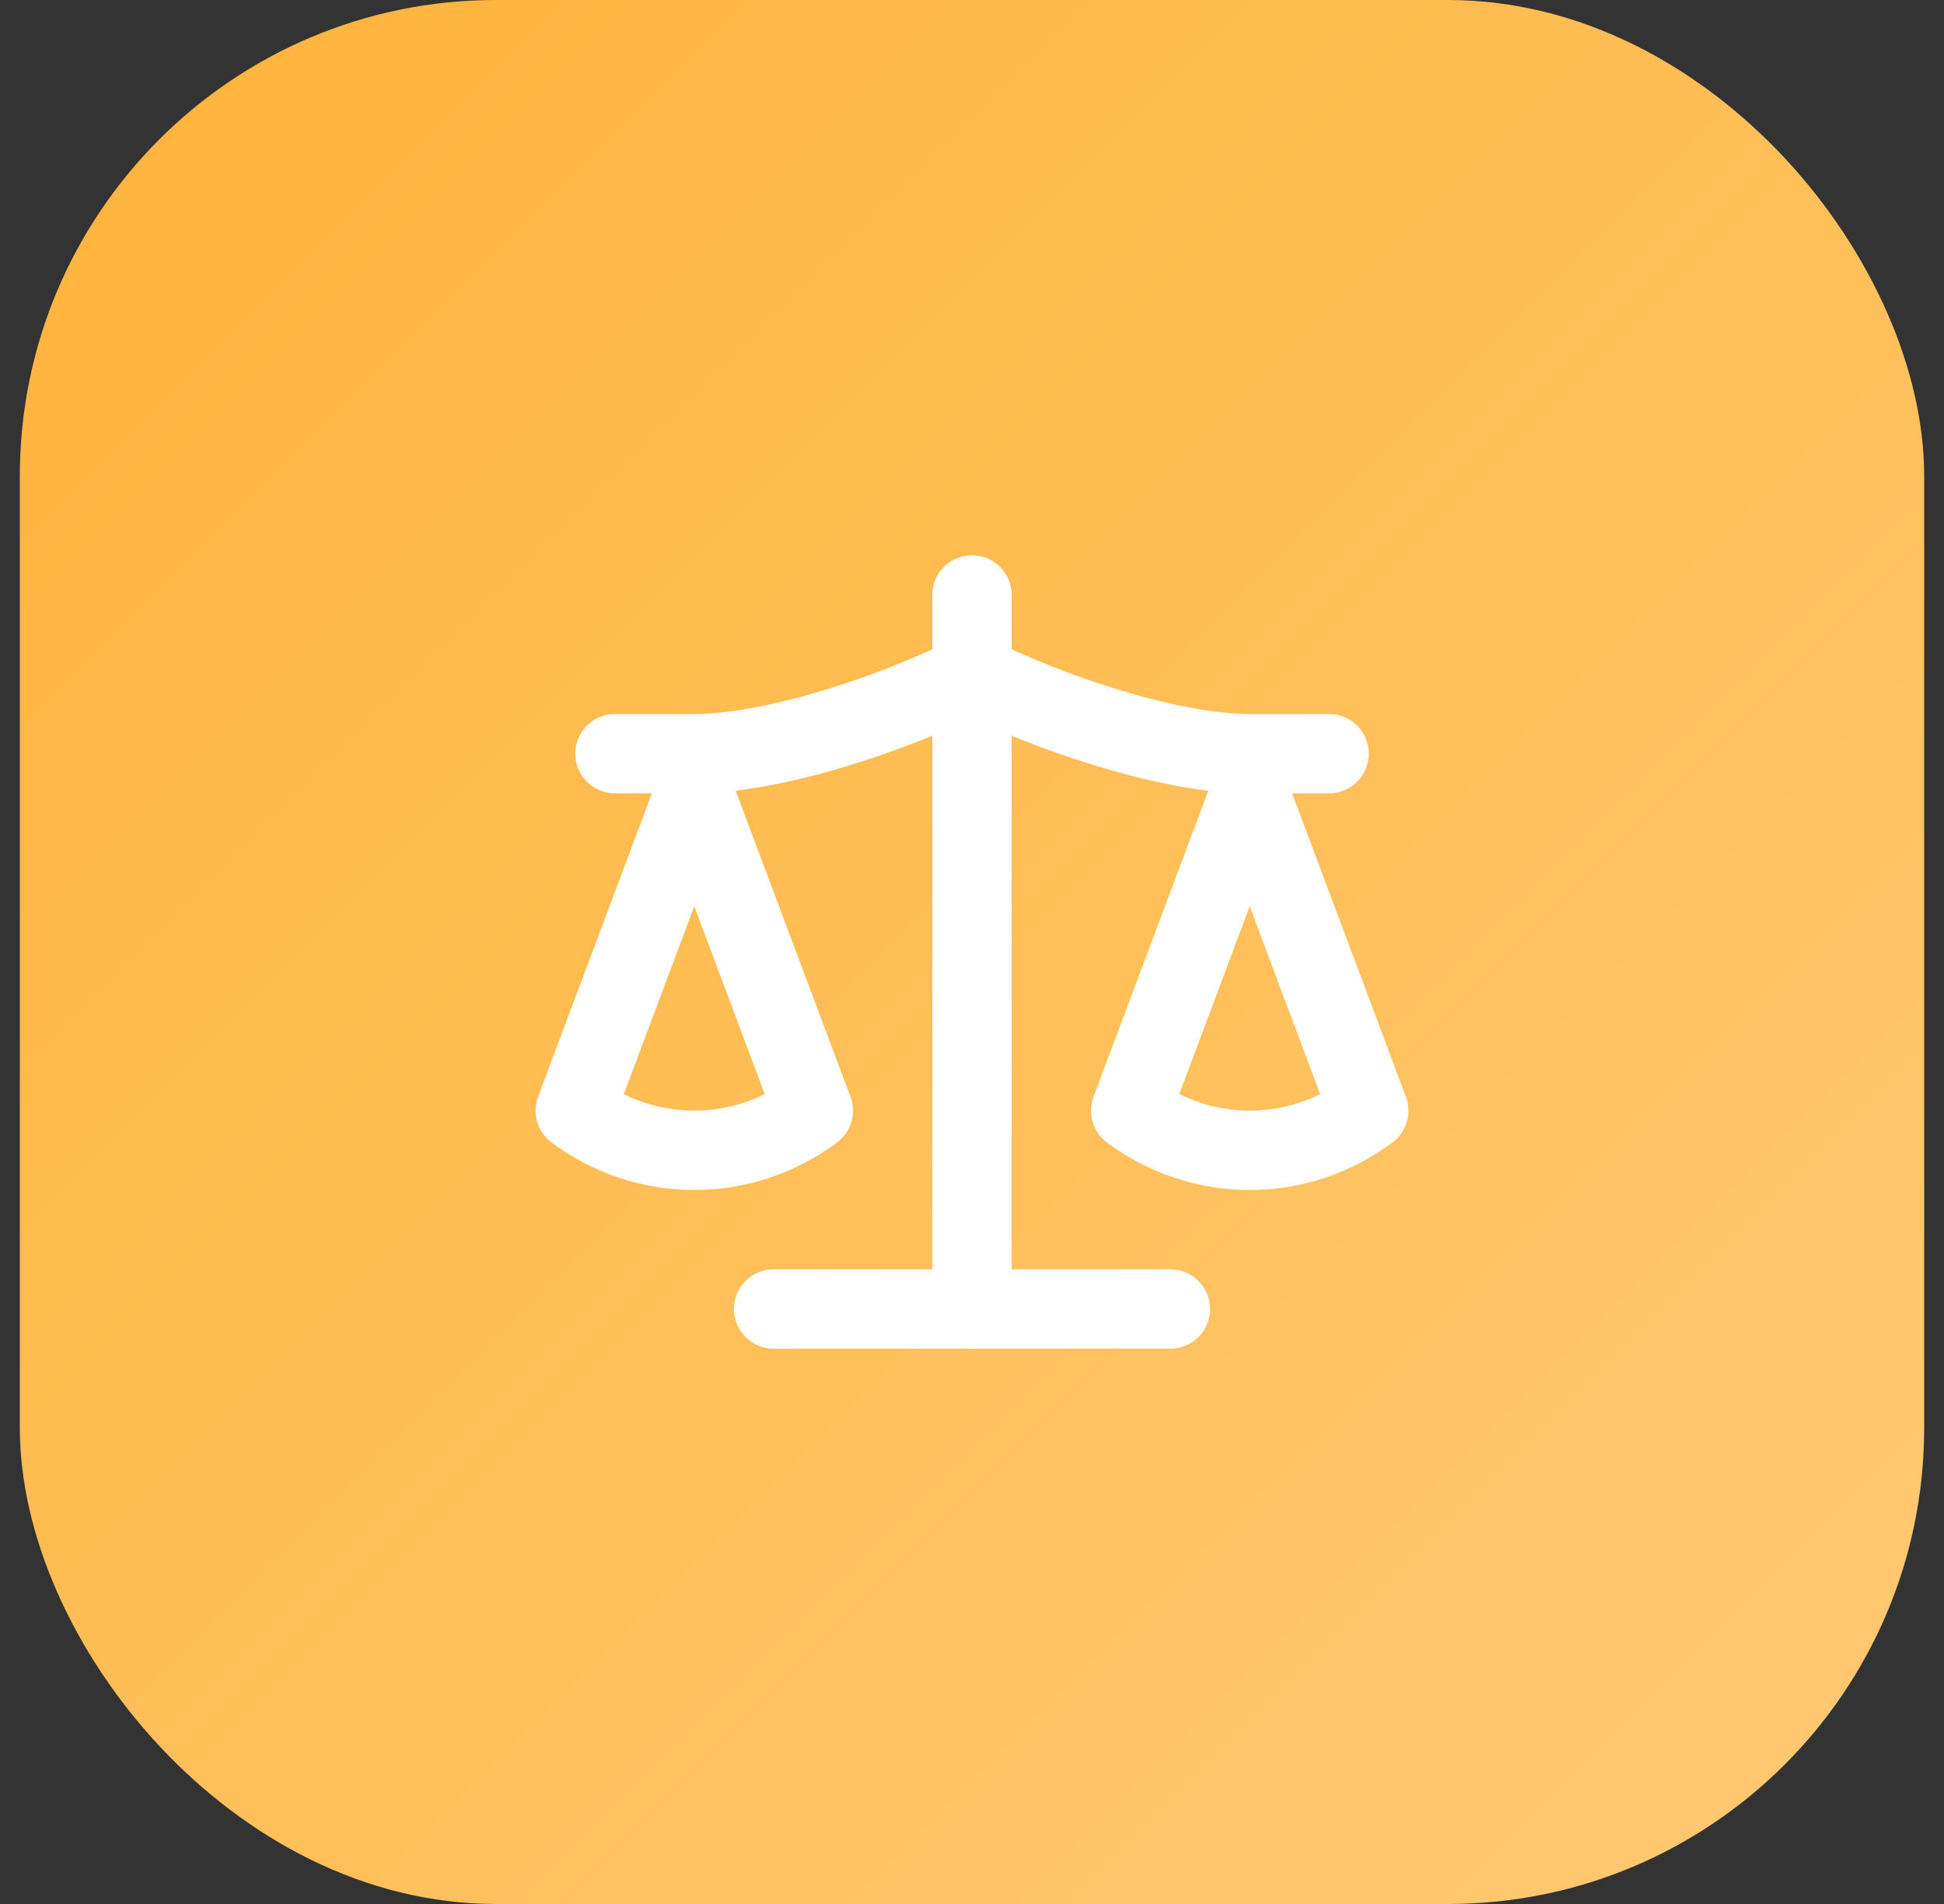 <svg width="49" height="48" viewBox="0 0 49 48" fill="none" xmlns="http://www.w3.org/2000/svg">
<rect x="0" y="0" width="49" height="48" fill="#333333" stroke="none"/>
<rect x="0.5" width="48" height="48" rx="12" fill="url(#paint0_linear_1_825)"/>
<path d="M28.5 28L31.5 20L34.5 28C33.63 28.65 32.58 29 31.5 29C30.42 29 29.37 28.65 28.5 28Z" stroke="white" stroke-width="2" stroke-linecap="round" stroke-linejoin="round"/>
<path d="M14.5 28L17.5 20L20.5 28C19.63 28.65 18.58 29 17.5 29C16.42 29 15.37 28.65 14.5 28Z" stroke="white" stroke-width="2" stroke-linecap="round" stroke-linejoin="round"/>
<path d="M19.5 33H29.5" stroke="white" stroke-width="2" stroke-linecap="round" stroke-linejoin="round"/>
<path d="M24.5 15V33" stroke="white" stroke-width="2" stroke-linecap="round" stroke-linejoin="round"/>
<path d="M15.5 19H17.5C19.5 19 22.5 18 24.5 17C26.5 18 29.5 19 31.5 19H33.5" stroke="white" stroke-width="2" stroke-linecap="round" stroke-linejoin="round"/>
<defs>
<linearGradient id="paint0_linear_1_825" x1="0.5" y1="0" x2="48.5" y2="48" gradientUnits="userSpaceOnUse">
<stop stop-color="#FFB339"/>
<stop offset="1" stop-color="#FFCA75"/>
</linearGradient>
</defs>
</svg>
